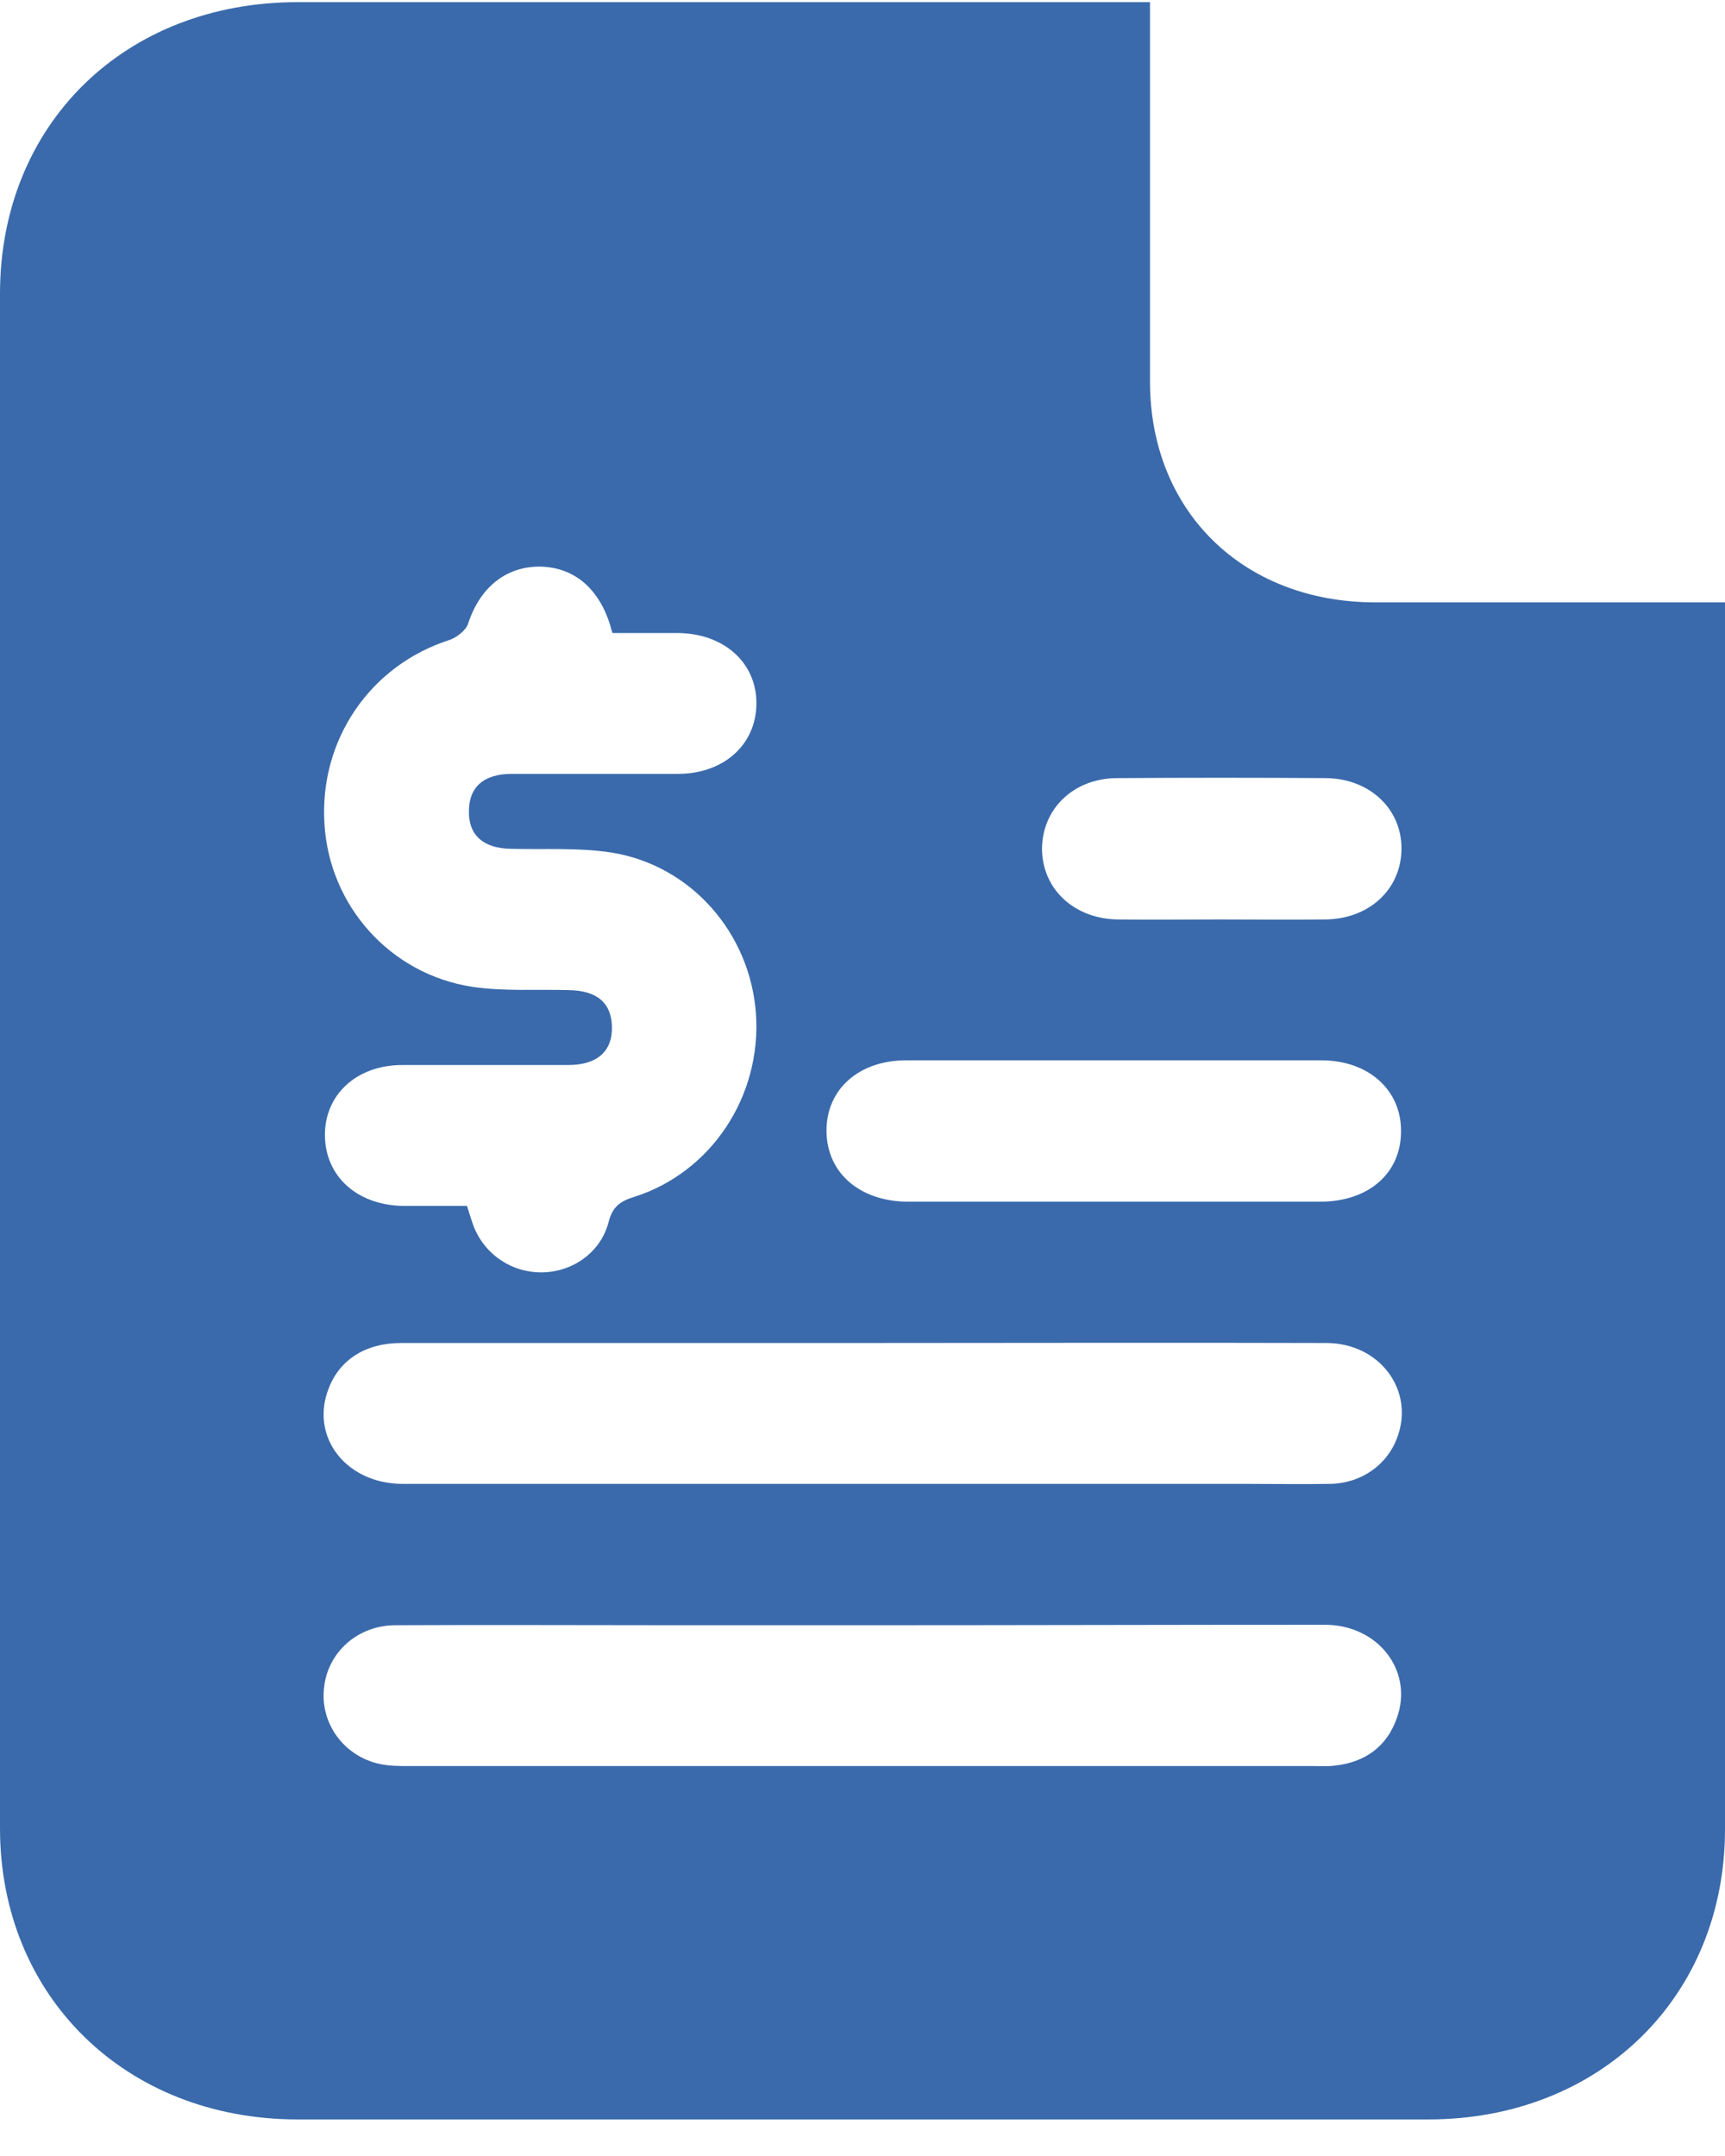 <svg width="44" height="55" viewBox="0 0 44 55" fill="none" xmlns="http://www.w3.org/2000/svg">
<path d="M29.333 0.055C29.333 0.32 29.333 0.524 29.333 0.728C29.333 3.733 29.333 6.726 29.333 9.73C29.333 13.035 31.696 15.355 35.063 15.367C37.818 15.367 40.56 15.367 43.314 15.367C43.523 15.367 43.731 15.367 44 15.367C44 15.607 44 15.812 44 16.004C44 26.22 44 36.436 44 46.664C44 50.942 40.805 54.067 36.434 54.067C26.811 54.067 17.189 54.067 7.566 54.067C3.195 54.055 0 50.918 0 46.64C0 33.587 0 20.547 0 7.495C0 3.168 3.183 0.055 7.59 0.055C14.618 0.055 21.645 0.055 28.672 0.055C28.868 0.055 29.052 0.055 29.333 0.055ZM15.622 16.148C15.585 16.04 15.573 15.968 15.548 15.896C15.242 14.97 14.605 14.454 13.736 14.454C12.879 14.466 12.23 15.006 11.937 15.92C11.875 16.088 11.643 16.268 11.459 16.328C9.439 16.977 8.141 18.877 8.276 21.016C8.398 23.095 9.941 24.85 12.047 25.174C12.855 25.294 13.687 25.234 14.508 25.258C15.23 25.27 15.597 25.583 15.609 26.196C15.622 26.821 15.23 27.169 14.495 27.169C13.087 27.169 11.667 27.169 10.259 27.169C9.096 27.169 8.276 27.927 8.288 28.972C8.3 30.018 9.121 30.751 10.296 30.763C10.847 30.763 11.386 30.763 11.912 30.763C11.973 30.967 12.022 31.111 12.071 31.256C12.353 32.001 13.051 32.47 13.834 32.458C14.618 32.446 15.328 31.941 15.524 31.172C15.622 30.787 15.818 30.643 16.172 30.535C18.144 29.91 19.429 27.963 19.282 25.859C19.135 23.804 17.629 22.073 15.597 21.749C14.752 21.617 13.883 21.677 13.026 21.653C12.328 21.641 11.949 21.304 11.961 20.691C11.961 20.078 12.341 19.742 13.051 19.742C14.459 19.742 15.879 19.742 17.287 19.742C18.462 19.742 19.282 18.997 19.294 17.963C19.307 16.905 18.462 16.148 17.262 16.148C16.699 16.148 16.185 16.148 15.622 16.148ZM22.024 34.26C21.51 34.26 20.996 34.26 20.482 34.26C17.066 34.26 13.65 34.26 10.235 34.26C9.329 34.26 8.668 34.681 8.386 35.414C7.896 36.652 8.827 37.854 10.272 37.854C17.433 37.854 24.595 37.854 31.745 37.854C32.467 37.854 33.202 37.866 33.924 37.854C34.72 37.842 35.381 37.373 35.638 36.676C36.091 35.474 35.198 34.26 33.826 34.26C29.896 34.248 25.954 34.26 22.024 34.26ZM22.061 41.46C20.457 41.46 18.854 41.46 17.25 41.46C14.863 41.46 12.475 41.448 10.088 41.46C9.121 41.46 8.349 42.157 8.264 43.07C8.166 43.959 8.766 44.789 9.659 44.993C9.917 45.053 10.186 45.053 10.455 45.053C18.144 45.053 25.844 45.053 33.533 45.053C33.704 45.053 33.875 45.065 34.047 45.041C34.818 44.957 35.369 44.56 35.626 43.839C36.067 42.637 35.161 41.448 33.79 41.448C29.884 41.448 25.967 41.46 22.061 41.46ZM28.415 30.655C30.166 30.655 31.929 30.655 33.679 30.655C34.904 30.655 35.736 29.934 35.736 28.864C35.748 27.806 34.904 27.049 33.704 27.049C30.178 27.049 26.64 27.049 23.114 27.049C21.902 27.049 21.07 27.794 21.082 28.864C21.094 29.922 21.927 30.643 23.139 30.655C24.901 30.655 26.664 30.655 28.415 30.655ZM31.108 23.456C32.002 23.456 32.908 23.468 33.802 23.456C34.928 23.444 35.736 22.686 35.748 21.665C35.761 20.643 34.941 19.862 33.826 19.85C32.051 19.838 30.276 19.838 28.501 19.85C27.387 19.85 26.579 20.631 26.579 21.665C26.591 22.686 27.399 23.444 28.525 23.456C29.395 23.468 30.252 23.456 31.108 23.456Z" fill="#3A6AAB"/>
</svg>
